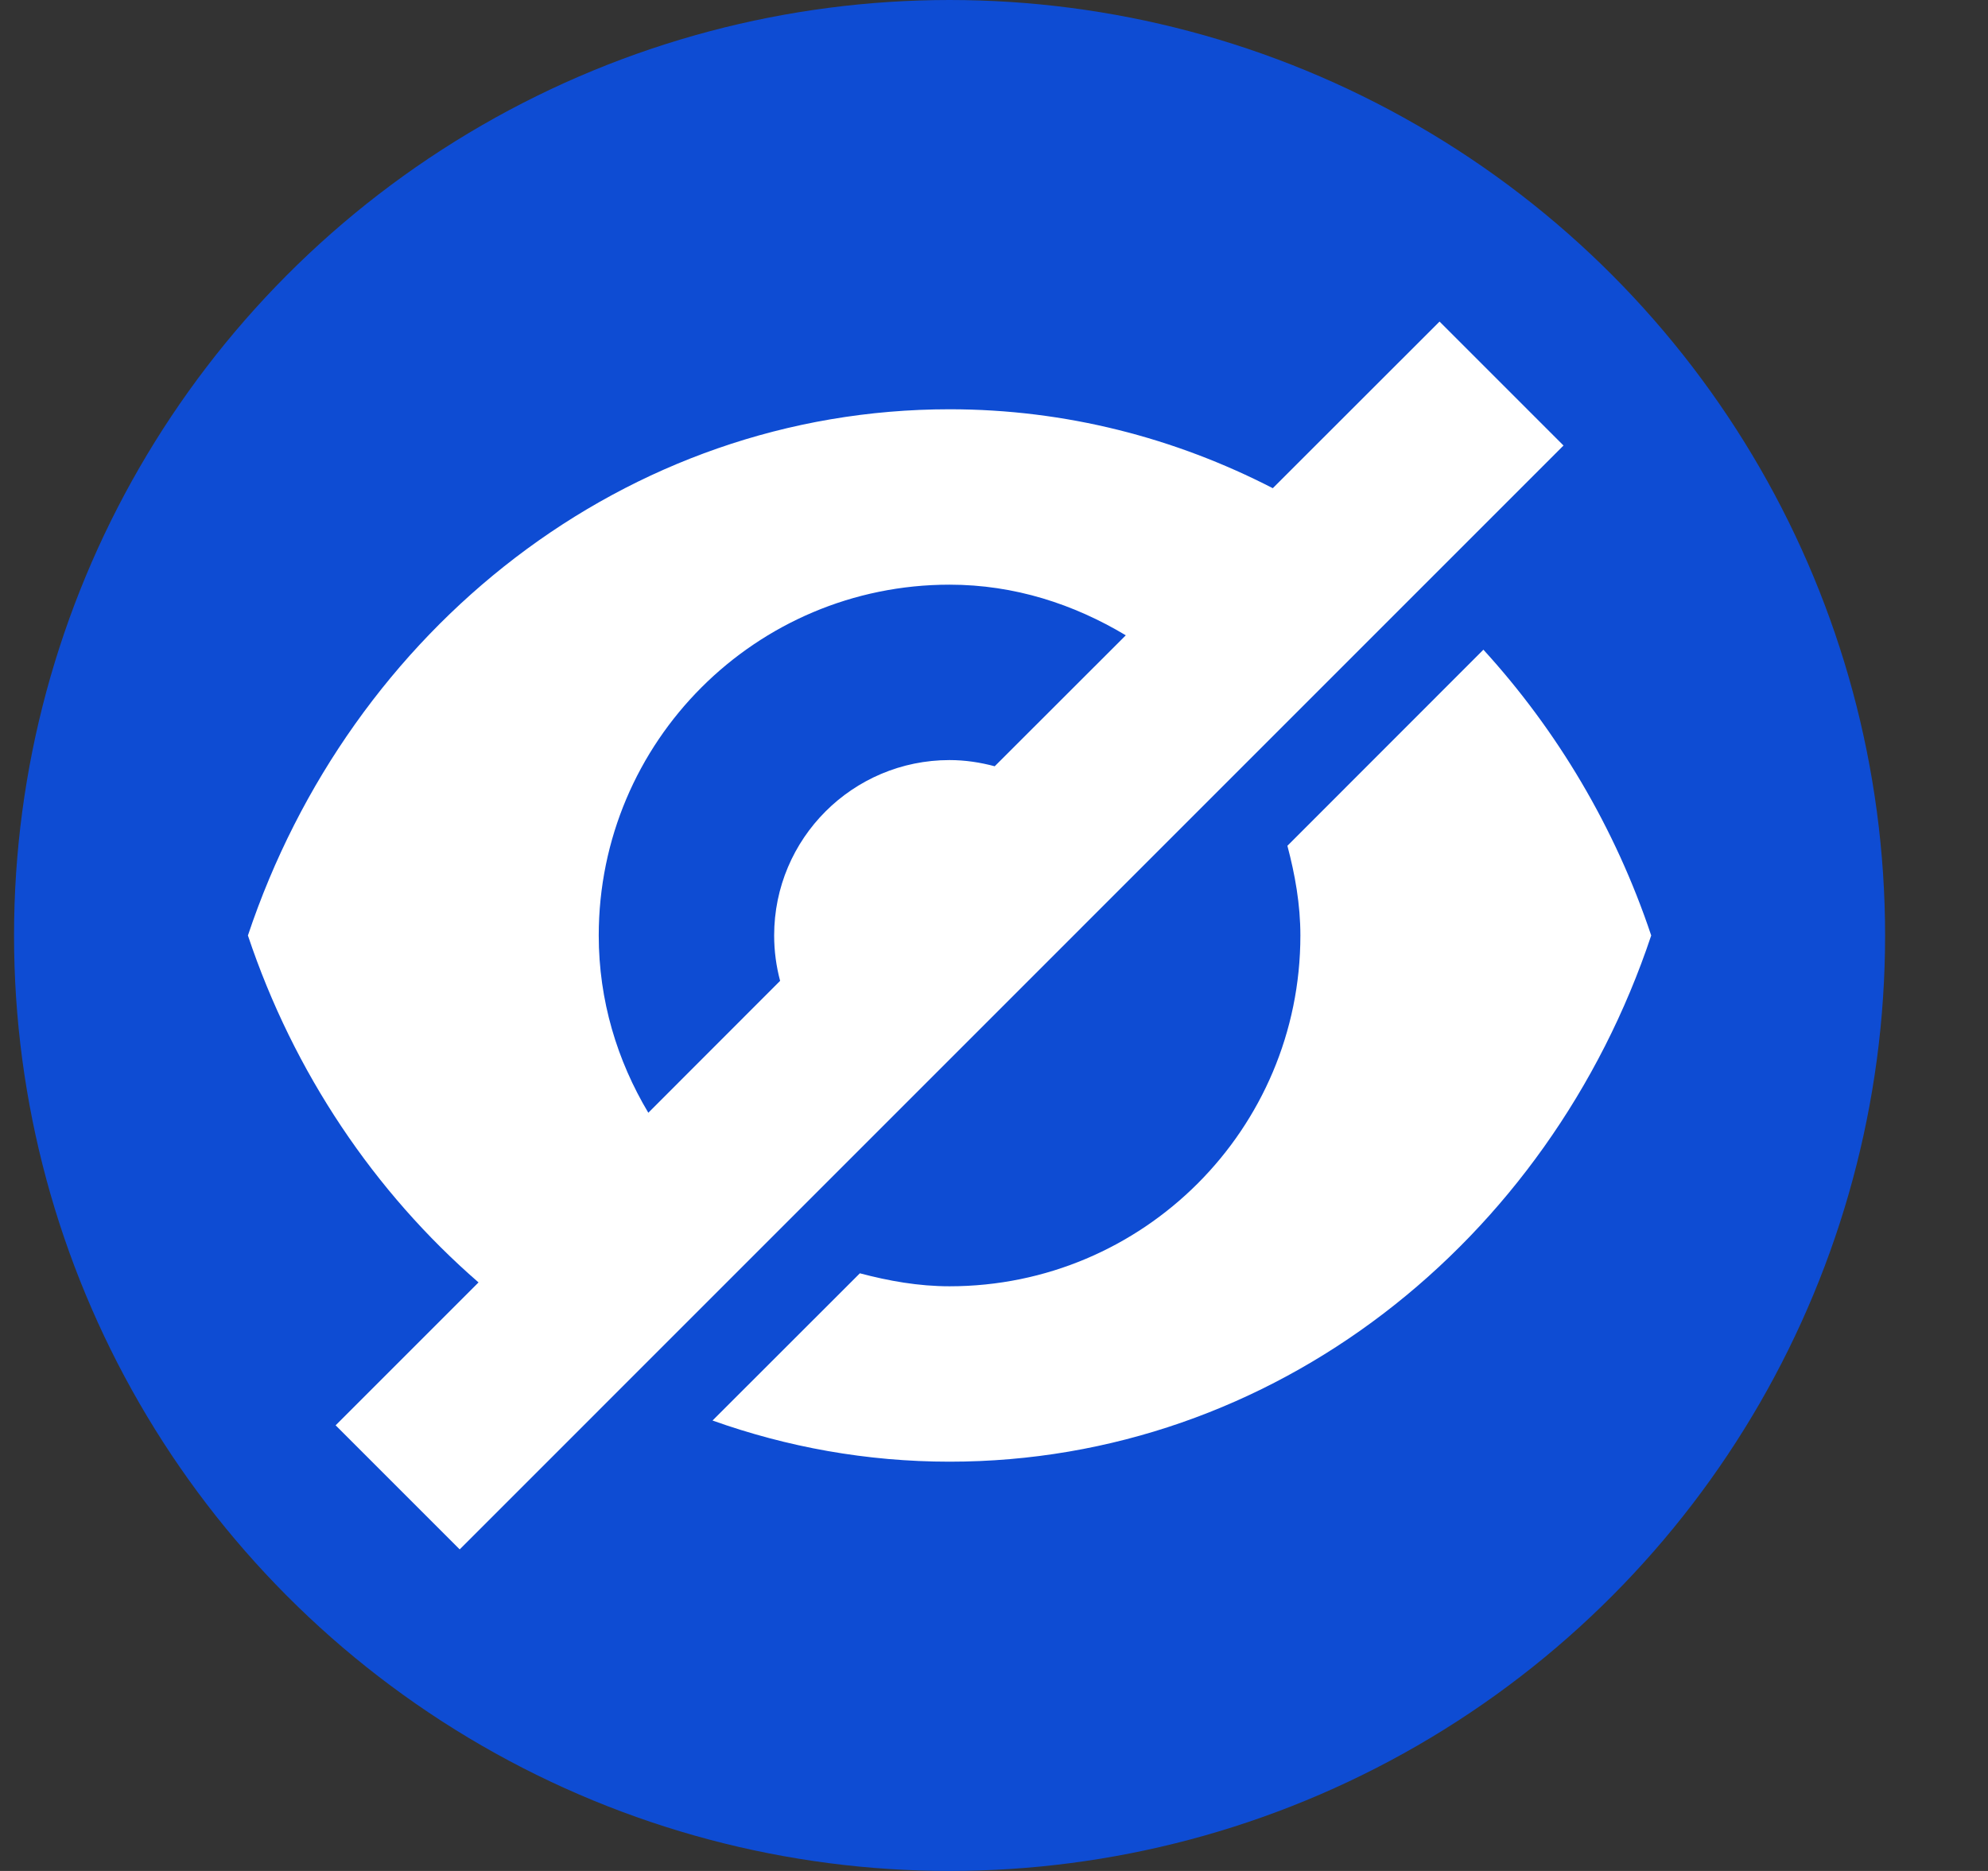 <svg width="17" height="16" viewBox="0 0 17 16" fill="none" xmlns="http://www.w3.org/2000/svg">
<rect x="0" y="0" width="17" height="16" fill="#333333" stroke="none"/>
<circle cx="8.12" cy="8" r="8" fill="#0E4CD3"/>
<g clip-path="url(#clip0_810_12989)">
<path d="M2.12 8C2.995 5.38 5.348 3.5 8.12 3.5C9.113 3.5 10.049 3.745 10.884 4.175L12.31 2.75L13.37 3.81L3.931 13.25L2.87 12.189L4.092 10.967C3.202 10.194 2.512 9.173 2.12 8L2.12 8ZM8.12 5C6.463 5 5.12 6.343 5.12 8C5.12 8.556 5.278 9.071 5.544 9.516L6.671 8.388C6.638 8.264 6.62 8.134 6.62 8C6.62 7.171 7.292 6.5 8.12 6.5C8.254 6.5 8.383 6.52 8.506 6.553L9.627 5.433C9.183 5.167 8.676 5 8.12 5Z" fill="white"/>
<path d="M8.12 11C9.777 11 11.12 9.657 11.12 8C11.12 7.733 11.074 7.479 11.009 7.233L12.685 5.556C13.315 6.246 13.811 7.076 14.12 8C13.245 10.62 10.893 12.5 8.12 12.5C7.411 12.5 6.73 12.375 6.093 12.148L7.353 10.889C7.599 10.954 7.853 11 8.12 11Z" fill="white"/>
</g>
<defs>
<clipPath id="clip0_810_12989">
<rect width="12" height="12" fill="white" transform="matrix(-1 0 0 1 14.12 2)"/>
</clipPath>
</defs>
</svg>
